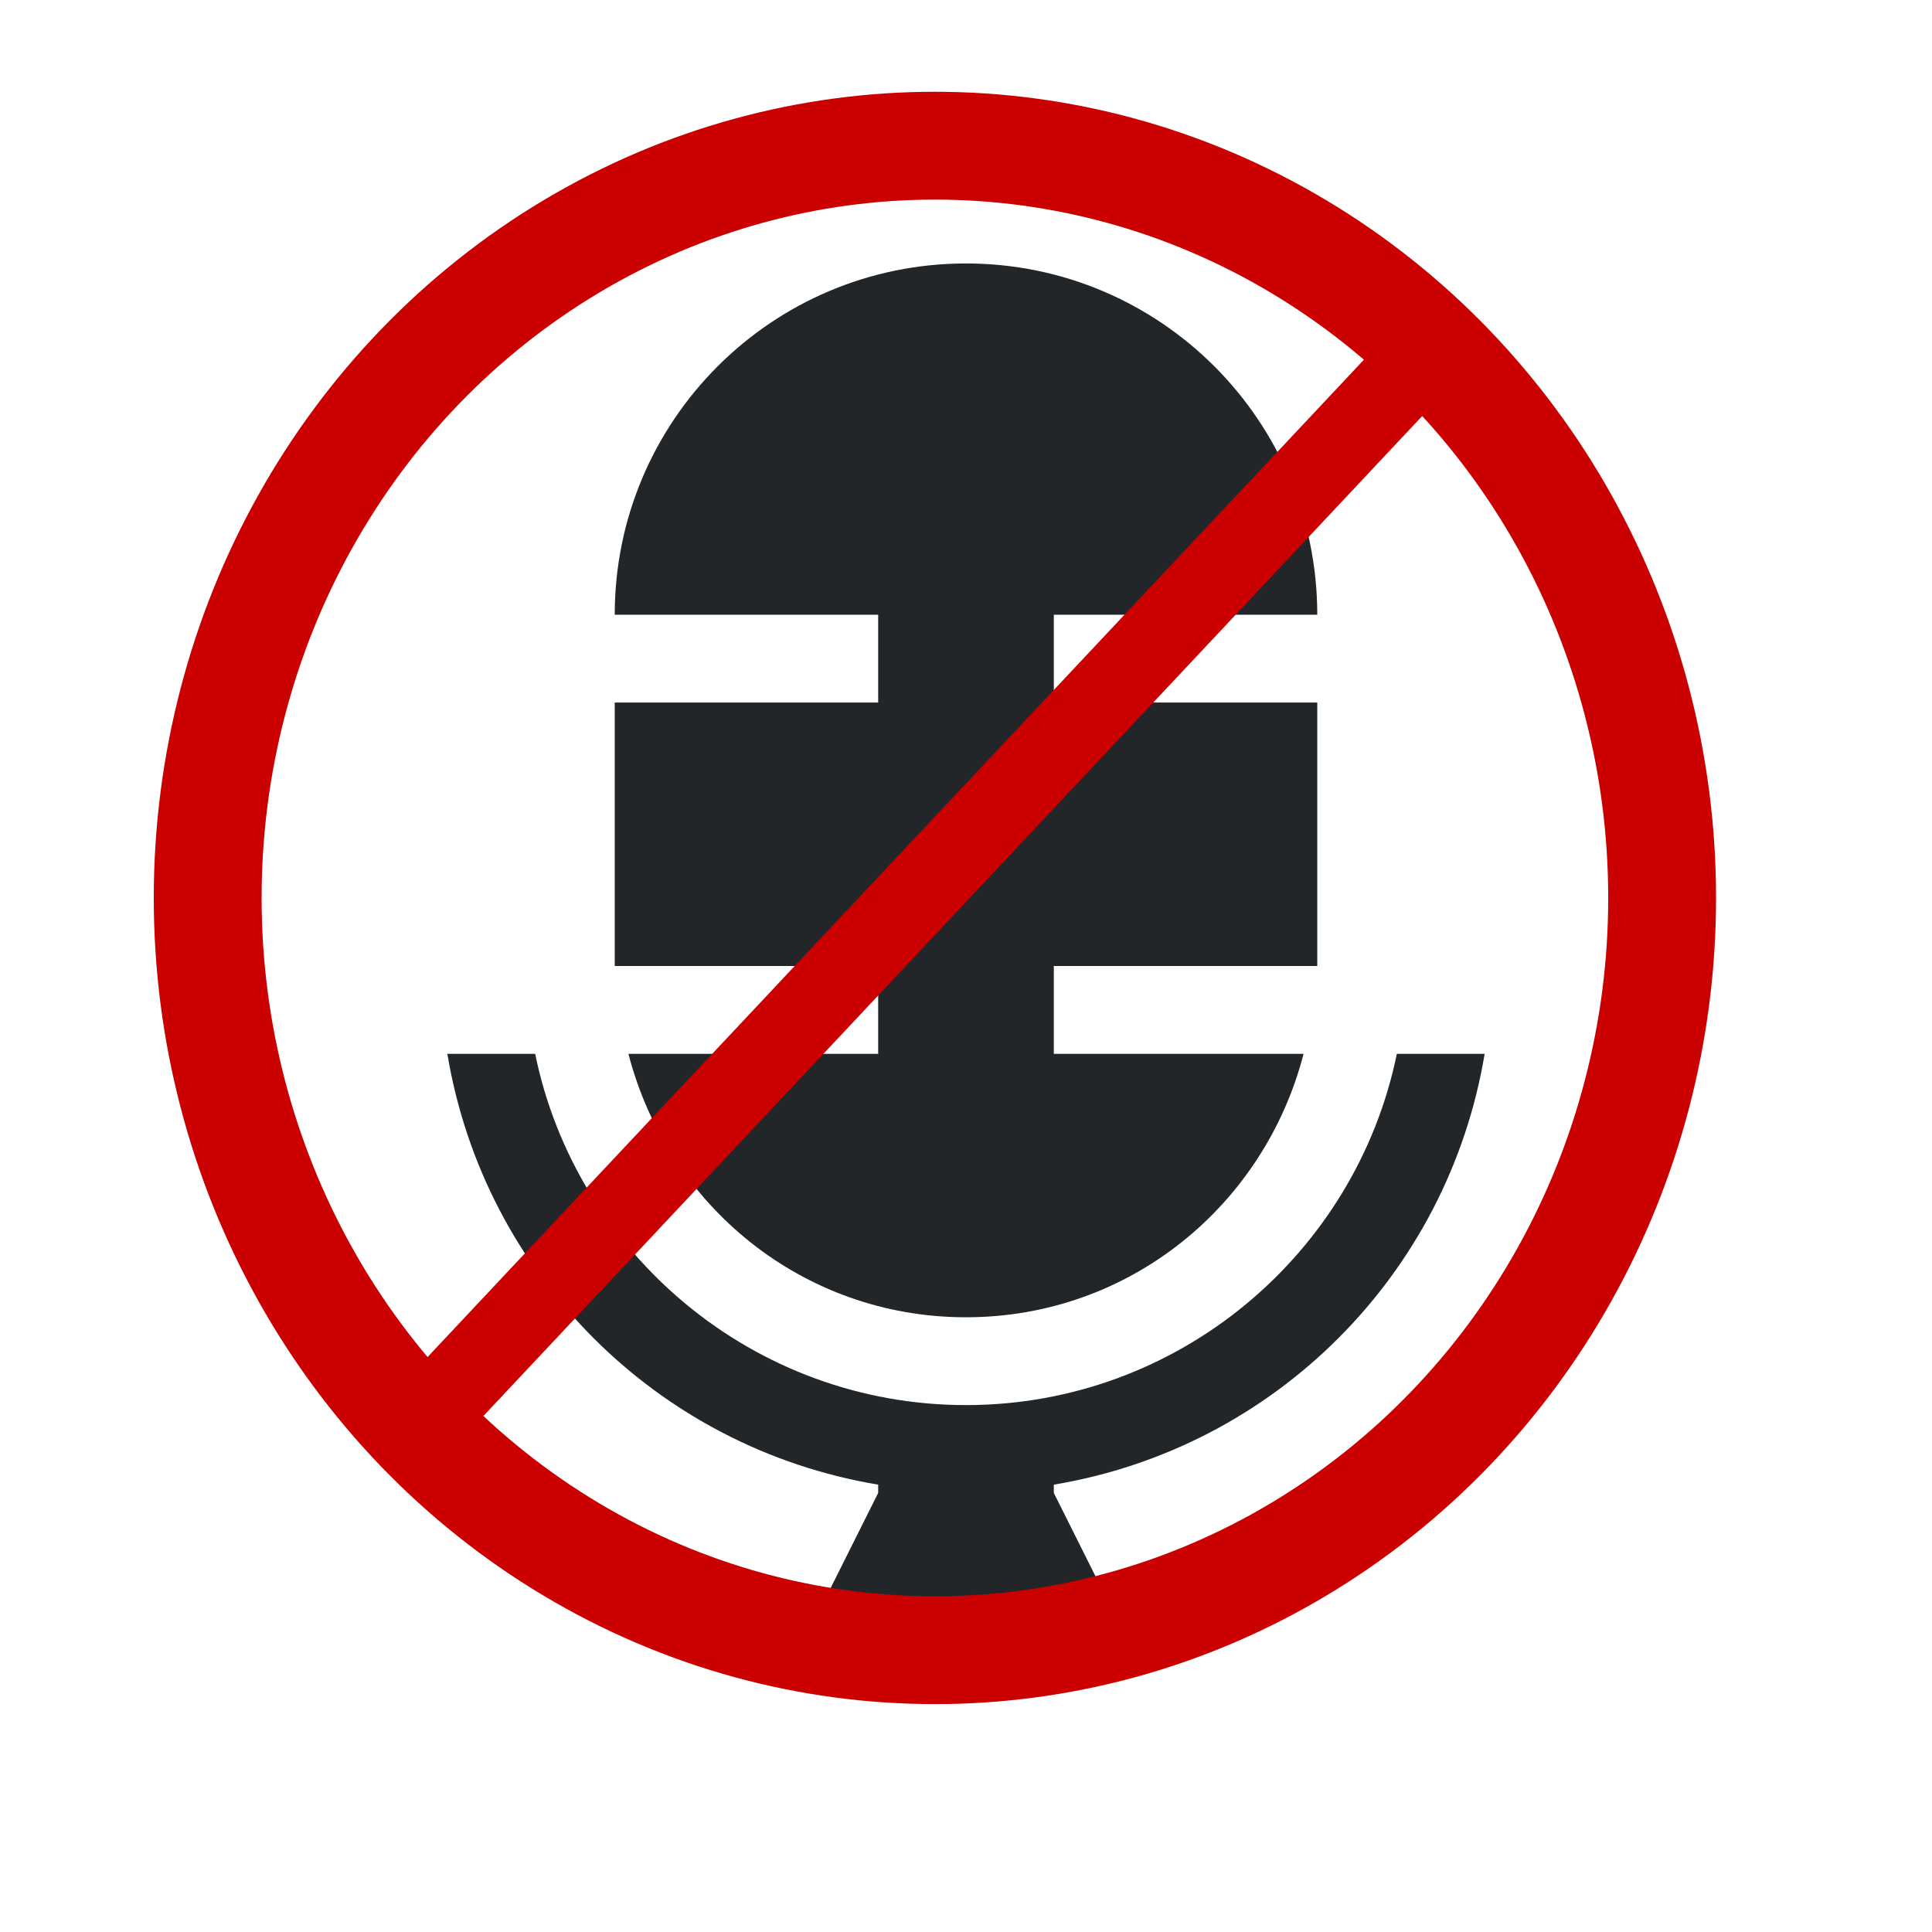 <?xml version="1.0" encoding="UTF-8" standalone="no"?>
<svg
   xmlns:dc="http://purl.org/dc/elements/1.1/"
   xmlns:cc="http://creativecommons.org/ns#"
   xmlns:rdf="http://www.w3.org/1999/02/22-rdf-syntax-ns#"
   xmlns:svg="http://www.w3.org/2000/svg"
   xmlns="http://www.w3.org/2000/svg"
   xmlns:sodipodi="http://sodipodi.sourceforge.net/DTD/sodipodi-0.dtd"
   xmlns:inkscape="http://www.inkscape.org/namespaces/inkscape"
   viewBox="0 0 22 22"
   version="1.1"
   id="svg72"
   sodipodi:docname="no-micro.svg"
   inkscape:version="0.92.4 (5da689c313, 2019-01-14)"
   inkscape:export-filename="/home/yves/dev/nerd-dictation/icons/no-micro.png"
   inkscape:export-xdpi="124.12036"
   inkscape:export-ydpi="124.12036">
  <sodipodi:namedview
     pagecolor="#ffffff"
     bordercolor="#666666"
     borderopacity="1"
     objecttolerance="10"
     gridtolerance="10"
     guidetolerance="10"
     inkscape:pageopacity="0"
     inkscape:pageshadow="2"
     inkscape:window-width="1920"
     inkscape:window-height="1011"
     id="namedview74"
     showgrid="false"
     inkscape:zoom="36.772727"
     inkscape:cx="-4.7861558"
     inkscape:cy="11"
     inkscape:window-x="0"
     inkscape:window-y="0"
     inkscape:window-maximized="1"
     inkscape:current-layer="svg72" />
  <defs
     id="defs3051">
    <style
       type="text/css"
       id="current-color-scheme">
      .ColorScheme-Text {
        color:#232629;
      }
      </style>
  </defs>
  <path
     style="fill:currentColor;fill-opacity:1;stroke:none"
     d="M 11 3 C 8.791 3 7 4.791 7 7 L 10 7 L 10 8 L 7.156 8 L 7 8 L 7 11 L 10 11 L 10 12 L 7.156 12 C 7.601 13.724 9.137 15 11 15 C 12.863 15 14.399 13.724 14.844 12 L 12 12 L 12 11 L 15 11 L 15 8 L 14.844 8 L 12 8 L 12 7 L 15 7 C 15 4.791 13.209 3 11 3 z M 5.094 12 C 5.513 14.517 7.486 16.487 10 16.906 L 10 17 L 9 19 L 13 19 L 12 17 L 12 16.906 C 14.514 16.487 16.487 14.517 16.906 12 L 15.906 12 C 15.44 14.278 13.416 16 11 16 C 8.584 16 6.56 14.278 6.094 12 L 5.094 12 z "
     class="ColorScheme-Text"
     id="path70" />
  <path
     style="fill:none;stroke:#cb0000;stroke-width:0.923px;stroke-linecap:butt;stroke-linejoin:miter;stroke-opacity:1"
     d="M 4.513,16.506 C 16.562,3.672 16.562,3.672 16.562,3.672 Z"
     id="path80"
     inkscape:connector-curvature="0"
     inkscape:export-xdpi="111.03"
     inkscape:export-ydpi="111.03" />
  <ellipse
     style="fill:none;fill-opacity:1;stroke:#cb0000;stroke-width:1.228;stroke-miterlimit:4;stroke-dasharray:none;stroke-dashoffset:0;stroke-opacity:1"
     id="path814"
     cx="10.646"
     cy="10.225"
     rx="8.281"
     ry="8.566"
     inkscape:export-xdpi="111"
     inkscape:export-ydpi="111" />
</svg>
